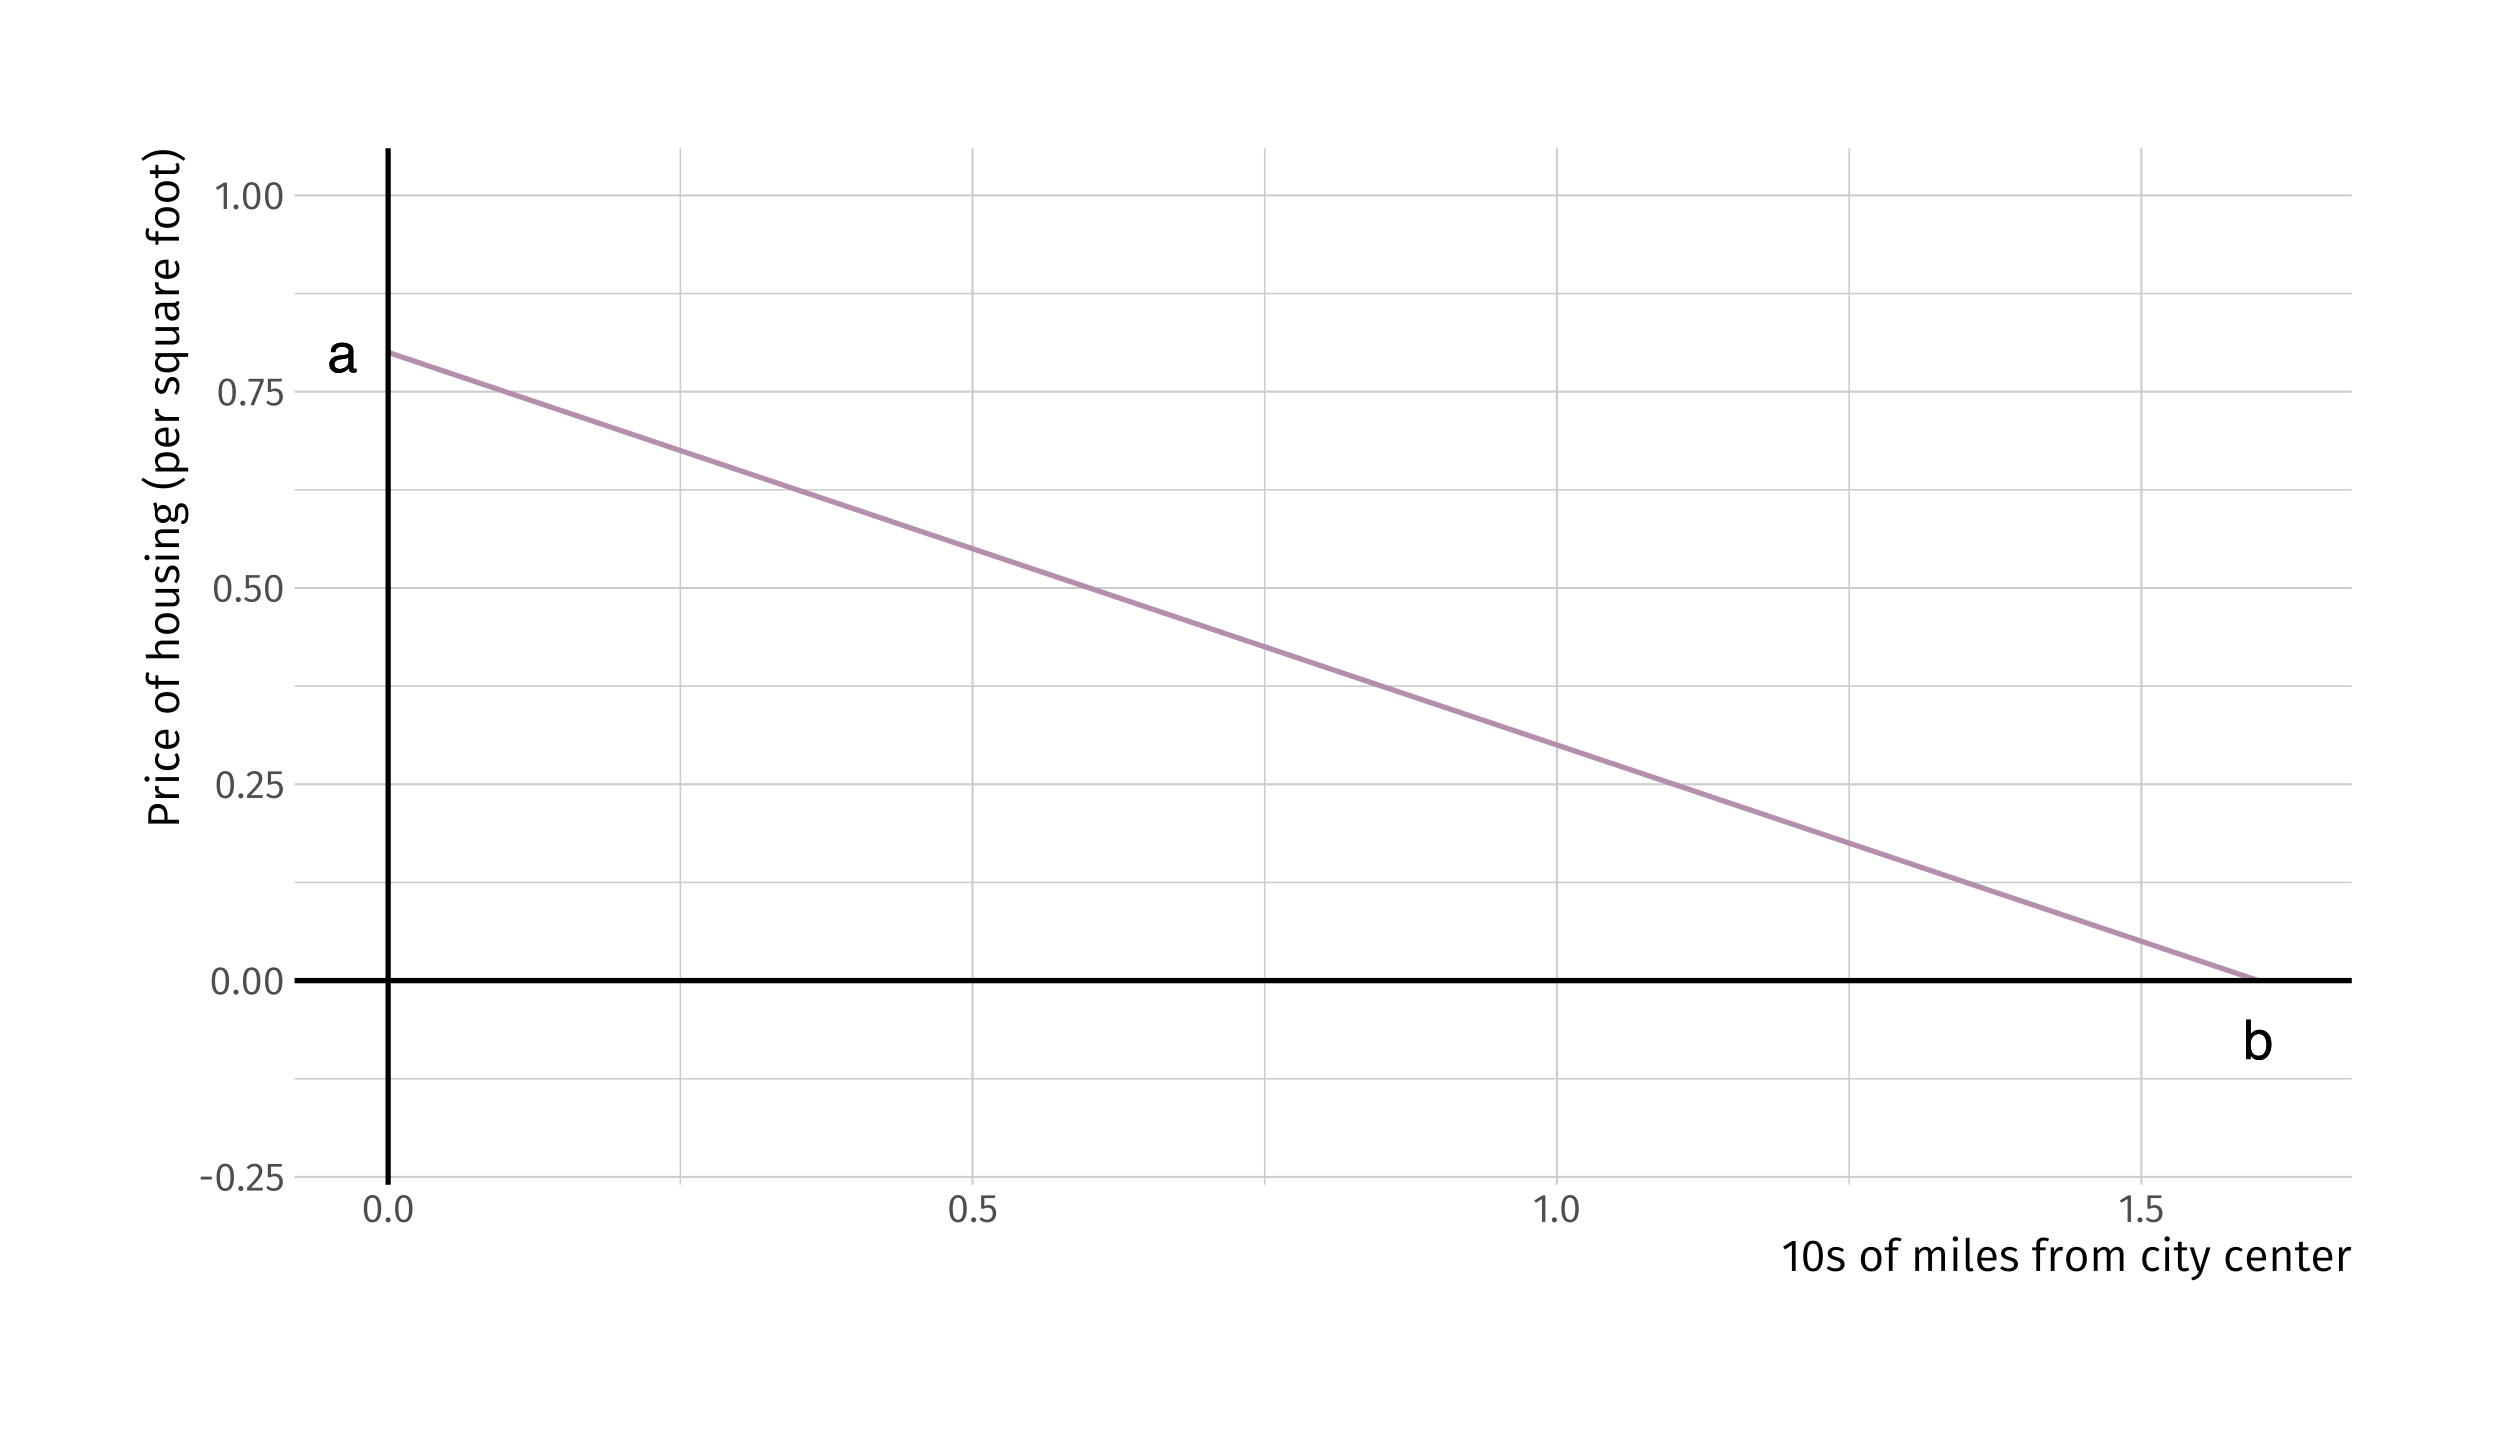 <?xml version="1.0" encoding="UTF-8"?>
<svg xmlns="http://www.w3.org/2000/svg" xmlns:xlink="http://www.w3.org/1999/xlink" width="504pt" height="288pt" viewBox="0 0 504 288" version="1.1">
<defs>
<g>
<symbol overflow="visible" id="glyph0-0">
<path style="stroke:none;" d="M 0.359 0 L 0.359 -7.922 L 6.641 -7.922 L 6.641 0 Z M 5.656 -1 L 5.656 -6.938 L 1.344 -6.938 L 1.344 -1 Z M 5.656 -1 "/>
</symbol>
<symbol overflow="visible" id="glyph0-1">
<path style="stroke:none;" d="M 1.453 -1.531 C 1.453 -1.25 1.555 -1.023 1.766 -0.859 C 1.973 -0.703 2.211 -0.625 2.484 -0.625 C 2.828 -0.625 3.16 -0.707 3.484 -0.875 C 4.023 -1.133 4.297 -1.562 4.297 -2.156 L 4.297 -2.938 C 4.172 -2.863 4.016 -2.801 3.828 -2.75 C 3.641 -2.695 3.457 -2.66 3.281 -2.641 L 2.703 -2.562 C 2.348 -2.52 2.082 -2.445 1.906 -2.344 C 1.602 -2.176 1.453 -1.906 1.453 -1.531 Z M 3.812 -3.5 C 4.031 -3.531 4.176 -3.625 4.25 -3.781 C 4.301 -3.863 4.328 -3.988 4.328 -4.156 C 4.328 -4.488 4.207 -4.727 3.969 -4.875 C 3.727 -5.02 3.391 -5.094 2.953 -5.094 C 2.453 -5.094 2.094 -4.957 1.875 -4.688 C 1.758 -4.531 1.68 -4.305 1.641 -4.016 L 0.734 -4.016 C 0.754 -4.723 0.984 -5.219 1.422 -5.5 C 1.867 -5.781 2.391 -5.922 2.984 -5.922 C 3.66 -5.922 4.211 -5.789 4.641 -5.531 C 5.055 -5.27 5.266 -4.867 5.266 -4.328 L 5.266 -1 C 5.266 -0.895 5.285 -0.812 5.328 -0.75 C 5.367 -0.688 5.457 -0.656 5.594 -0.656 C 5.633 -0.656 5.68 -0.656 5.734 -0.656 C 5.785 -0.664 5.844 -0.676 5.906 -0.688 L 5.906 0.031 C 5.758 0.07 5.645 0.098 5.562 0.109 C 5.477 0.117 5.367 0.125 5.234 0.125 C 4.898 0.125 4.66 0.004 4.516 -0.234 C 4.43 -0.359 4.375 -0.535 4.344 -0.766 C 4.145 -0.504 3.859 -0.281 3.484 -0.094 C 3.117 0.094 2.711 0.188 2.266 0.188 C 1.734 0.188 1.297 0.023 0.953 -0.297 C 0.609 -0.617 0.438 -1.023 0.438 -1.516 C 0.438 -2.047 0.602 -2.457 0.938 -2.75 C 1.281 -3.051 1.723 -3.238 2.266 -3.312 Z M 3 -5.922 Z M 3 -5.922 "/>
</symbol>
<symbol overflow="visible" id="glyph0-2">
<path style="stroke:none;" d="M 0.641 -7.953 L 1.578 -7.953 L 1.578 -5.078 C 1.797 -5.348 2.051 -5.555 2.344 -5.703 C 2.633 -5.848 2.953 -5.922 3.297 -5.922 C 4.016 -5.922 4.598 -5.672 5.047 -5.172 C 5.492 -4.68 5.719 -3.957 5.719 -3 C 5.719 -2.082 5.492 -1.32 5.047 -0.719 C 4.609 -0.113 4 0.188 3.219 0.188 C 2.781 0.188 2.41 0.078 2.109 -0.141 C 1.93 -0.266 1.738 -0.461 1.531 -0.734 L 1.531 0 L 0.641 0 Z M 3.156 -0.672 C 3.688 -0.672 4.082 -0.879 4.344 -1.297 C 4.602 -1.711 4.734 -2.266 4.734 -2.953 C 4.734 -3.555 4.602 -4.055 4.344 -4.453 C 4.082 -4.859 3.695 -5.062 3.188 -5.062 C 2.75 -5.062 2.363 -4.895 2.031 -4.562 C 1.695 -4.238 1.531 -3.703 1.531 -2.953 C 1.531 -2.41 1.598 -1.969 1.734 -1.625 C 1.984 -0.988 2.457 -0.672 3.156 -0.672 Z M 3.156 -0.672 "/>
</symbol>
<symbol overflow="visible" id="glyph1-0">
<path style="stroke:none;" d="M 4.344 -8.406 L 0.984 -8.406 L 0.984 2.797 L 4.344 2.797 Z M 3.906 -7.984 L 3.906 2.391 L 1.422 2.391 L 1.422 -7.984 Z M 2.594 -3.609 C 2.281 -3.609 1.844 -3.516 1.844 -3.297 C 1.844 -3.188 1.922 -3.109 2.047 -3.109 C 2.078 -3.109 2.109 -3.125 2.141 -3.141 C 2.281 -3.203 2.391 -3.219 2.562 -3.219 C 2.953 -3.219 3.047 -2.984 3.047 -2.672 C 3.047 -2.25 2.891 -2.094 2.312 -2.062 L 2.312 -1.391 C 2.312 -1.266 2.422 -1.188 2.516 -1.188 C 2.609 -1.188 2.719 -1.266 2.719 -1.391 L 2.719 -1.75 C 3.25 -1.828 3.484 -2.125 3.484 -2.688 C 3.484 -3.172 3.281 -3.609 2.594 -3.609 Z M 2.516 -0.953 C 2.359 -0.953 2.234 -0.844 2.234 -0.688 C 2.234 -0.516 2.359 -0.391 2.516 -0.391 C 2.688 -0.391 2.797 -0.516 2.797 -0.688 C 2.797 -0.844 2.688 -0.953 2.516 -0.953 Z M 2.516 -0.953 "/>
</symbol>
<symbol overflow="visible" id="glyph1-1">
<path style="stroke:none;" d="M 0.5 -2.219 L 2.734 -2.219 L 2.734 -2.797 L 0.5 -2.797 Z M 0.5 -2.219 "/>
</symbol>
<symbol overflow="visible" id="glyph1-2">
<path style="stroke:none;" d="M 2.219 -5.422 C 1.047 -5.422 0.469 -4.453 0.469 -2.672 C 0.469 -0.891 1.047 0.094 2.219 0.094 C 3.406 0.094 3.984 -0.891 3.984 -2.656 C 3.984 -4.453 3.406 -5.422 2.219 -5.422 Z M 2.219 -4.891 C 2.906 -4.891 3.281 -4.25 3.281 -2.656 C 3.281 -1.078 2.906 -0.438 2.219 -0.438 C 1.531 -0.438 1.156 -1.078 1.156 -2.672 C 1.156 -4.25 1.531 -4.891 2.219 -4.891 Z M 2.219 -4.891 "/>
</symbol>
<symbol overflow="visible" id="glyph1-3">
<path style="stroke:none;" d="M 0.922 -0.938 C 0.625 -0.938 0.406 -0.703 0.406 -0.422 C 0.406 -0.141 0.625 0.094 0.922 0.094 C 1.219 0.094 1.438 -0.141 1.438 -0.422 C 1.438 -0.703 1.219 -0.938 0.922 -0.938 Z M 0.922 -0.938 "/>
</symbol>
<symbol overflow="visible" id="glyph1-4">
<path style="stroke:none;" d="M 1.812 -5.422 C 1.156 -5.422 0.641 -5.156 0.219 -4.625 L 0.656 -4.281 C 1.016 -4.688 1.312 -4.875 1.781 -4.875 C 2.312 -4.875 2.688 -4.531 2.688 -3.938 C 2.688 -3.062 2.219 -2.531 0.312 -0.531 L 0.312 0 L 3.438 0 L 3.516 -0.562 L 1.094 -0.562 C 2.766 -2.266 3.391 -2.953 3.391 -3.969 C 3.391 -4.797 2.781 -5.422 1.812 -5.422 Z M 1.812 -5.422 "/>
</symbol>
<symbol overflow="visible" id="glyph1-5">
<path style="stroke:none;" d="M 3.438 -5.344 L 0.578 -5.344 L 0.578 -2.672 L 1.109 -2.672 C 1.375 -2.812 1.594 -2.875 1.891 -2.875 C 2.469 -2.875 2.906 -2.562 2.906 -1.734 C 2.906 -0.922 2.469 -0.453 1.781 -0.453 C 1.297 -0.453 0.953 -0.625 0.625 -0.969 L 0.219 -0.578 C 0.625 -0.156 1.109 0.094 1.781 0.094 C 2.891 0.094 3.609 -0.641 3.609 -1.719 C 3.609 -2.766 3 -3.406 2.094 -3.406 C 1.797 -3.406 1.5 -3.328 1.219 -3.188 L 1.219 -4.812 L 3.344 -4.812 Z M 3.438 -5.344 "/>
</symbol>
<symbol overflow="visible" id="glyph1-6">
<path style="stroke:none;" d="M 3.281 -5.344 L 0.203 -5.344 L 0.203 -4.797 L 2.609 -4.797 L 0.641 -0.125 L 1.266 0.078 L 3.281 -4.844 Z M 3.281 -5.344 "/>
</symbol>
<symbol overflow="visible" id="glyph1-7">
<path style="stroke:none;" d="M 2.531 -5.344 L 1.938 -5.344 L 0.297 -4.328 L 0.594 -3.844 L 1.859 -4.625 L 1.859 0 L 2.531 0 Z M 2.531 -5.344 "/>
</symbol>
<symbol overflow="visible" id="glyph2-0">
<path style="stroke:none;" d="M 4.891 -9.453 L 1.109 -9.453 L 1.109 3.156 L 4.891 3.156 Z M 4.406 -8.984 L 4.406 2.688 L 1.609 2.688 L 1.609 -8.984 Z M 2.922 -4.062 C 2.562 -4.062 2.078 -3.953 2.078 -3.703 C 2.078 -3.594 2.156 -3.5 2.297 -3.5 C 2.328 -3.5 2.359 -3.516 2.406 -3.531 C 2.562 -3.594 2.688 -3.625 2.875 -3.625 C 3.328 -3.625 3.422 -3.359 3.422 -3 C 3.422 -2.531 3.266 -2.344 2.609 -2.312 L 2.609 -1.562 C 2.609 -1.422 2.719 -1.344 2.828 -1.344 C 2.938 -1.344 3.062 -1.422 3.062 -1.562 L 3.062 -1.969 C 3.656 -2.047 3.922 -2.391 3.922 -3.031 C 3.922 -3.562 3.688 -4.062 2.922 -4.062 Z M 2.828 -1.078 C 2.656 -1.078 2.516 -0.938 2.516 -0.766 C 2.516 -0.578 2.656 -0.438 2.828 -0.438 C 3.016 -0.438 3.156 -0.578 3.156 -0.766 C 3.156 -0.938 3.016 -1.078 2.828 -1.078 Z M 2.828 -1.078 "/>
</symbol>
<symbol overflow="visible" id="glyph2-1">
<path style="stroke:none;" d="M 2.844 -6.016 L 2.172 -6.016 L 0.328 -4.875 L 0.672 -4.328 L 2.094 -5.203 L 2.094 0 L 2.844 0 Z M 2.844 -6.016 "/>
</symbol>
<symbol overflow="visible" id="glyph2-2">
<path style="stroke:none;" d="M 2.5 -6.109 C 1.172 -6.109 0.516 -5.016 0.516 -3 C 0.516 -1 1.172 0.109 2.5 0.109 C 3.828 0.109 4.484 -1 4.484 -3 C 4.484 -5 3.828 -6.109 2.5 -6.109 Z M 2.5 -5.5 C 3.281 -5.5 3.703 -4.781 3.703 -3 C 3.703 -1.219 3.281 -0.5 2.5 -0.5 C 1.719 -0.5 1.312 -1.219 1.312 -3 C 1.312 -4.781 1.719 -5.5 2.5 -5.5 Z M 2.5 -5.5 "/>
</symbol>
<symbol overflow="visible" id="glyph2-3">
<path style="stroke:none;" d="M 2.141 -4.844 C 1.172 -4.844 0.453 -4.297 0.453 -3.562 C 0.453 -2.891 0.859 -2.469 1.875 -2.203 C 2.812 -1.938 3.062 -1.766 3.062 -1.266 C 3.062 -0.797 2.641 -0.5 2 -0.5 C 1.469 -0.5 1.047 -0.688 0.656 -0.969 L 0.25 -0.516 C 0.672 -0.156 1.219 0.109 2.031 0.109 C 2.984 0.109 3.859 -0.344 3.859 -1.312 C 3.859 -2.141 3.297 -2.516 2.297 -2.781 C 1.516 -2.984 1.234 -3.172 1.234 -3.578 C 1.234 -3.984 1.609 -4.234 2.156 -4.234 C 2.609 -4.234 2.969 -4.109 3.391 -3.828 L 3.719 -4.297 C 3.266 -4.641 2.781 -4.844 2.141 -4.844 Z M 2.141 -4.844 "/>
</symbol>
<symbol overflow="visible" id="glyph2-4">
<path style="stroke:none;" d=""/>
</symbol>
<symbol overflow="visible" id="glyph2-5">
<path style="stroke:none;" d="M 2.625 -4.844 C 1.297 -4.844 0.531 -3.844 0.531 -2.359 C 0.531 -0.859 1.281 0.109 2.609 0.109 C 3.938 0.109 4.703 -0.891 4.703 -2.375 C 4.703 -3.891 3.953 -4.844 2.625 -4.844 Z M 2.625 -4.234 C 3.438 -4.234 3.891 -3.625 3.891 -2.375 C 3.891 -1.109 3.422 -0.5 2.609 -0.5 C 1.797 -0.5 1.344 -1.109 1.344 -2.359 C 1.344 -3.625 1.812 -4.234 2.625 -4.234 Z M 2.625 -4.234 "/>
</symbol>
<symbol overflow="visible" id="glyph2-6">
<path style="stroke:none;" d="M 2.438 -6.125 C 2.688 -6.125 2.969 -6.078 3.281 -5.938 L 3.516 -6.484 C 3.156 -6.656 2.828 -6.734 2.391 -6.734 C 1.469 -6.734 0.953 -6.188 0.953 -5.406 L 0.953 -4.734 L 0.109 -4.734 L 0.109 -4.156 L 0.953 -4.156 L 0.953 0 L 1.703 0 L 1.703 -4.156 L 2.797 -4.156 L 2.875 -4.734 L 1.703 -4.734 L 1.703 -5.422 C 1.703 -5.891 1.906 -6.125 2.438 -6.125 Z M 2.438 -6.125 "/>
</symbol>
<symbol overflow="visible" id="glyph2-7">
<path style="stroke:none;" d="M 5.594 -4.844 C 4.953 -4.844 4.516 -4.484 4.172 -3.953 C 4 -4.516 3.578 -4.844 2.984 -4.844 C 2.359 -4.844 1.922 -4.516 1.594 -4.016 L 1.531 -4.734 L 0.875 -4.734 L 0.875 0 L 1.641 0 L 1.641 -3.375 C 1.969 -3.891 2.281 -4.25 2.797 -4.25 C 3.188 -4.25 3.484 -4.016 3.484 -3.281 L 3.484 0 L 4.25 0 L 4.25 -3.375 C 4.578 -3.891 4.891 -4.25 5.422 -4.25 C 5.812 -4.25 6.109 -4.016 6.109 -3.281 L 6.109 0 L 6.859 0 L 6.859 -3.391 C 6.859 -4.281 6.375 -4.844 5.594 -4.844 Z M 5.594 -4.844 "/>
</symbol>
<symbol overflow="visible" id="glyph2-8">
<path style="stroke:none;" d="M 1.25 -6.969 C 0.938 -6.969 0.719 -6.734 0.719 -6.438 C 0.719 -6.141 0.938 -5.922 1.25 -5.922 C 1.578 -5.922 1.797 -6.141 1.797 -6.438 C 1.797 -6.734 1.578 -6.969 1.25 -6.969 Z M 1.641 -4.734 L 0.875 -4.734 L 0.875 0 L 1.641 0 Z M 1.641 -4.734 "/>
</symbol>
<symbol overflow="visible" id="glyph2-9">
<path style="stroke:none;" d="M 1.781 0.109 C 2.016 0.109 2.234 0.047 2.406 -0.047 L 2.219 -0.578 C 2.125 -0.547 2.031 -0.516 1.906 -0.516 C 1.688 -0.516 1.594 -0.656 1.594 -0.922 L 1.594 -6.734 L 0.844 -6.641 L 0.844 -0.906 C 0.844 -0.25 1.203 0.109 1.781 0.109 Z M 1.781 0.109 "/>
</symbol>
<symbol overflow="visible" id="glyph2-10">
<path style="stroke:none;" d="M 4.406 -2.516 C 4.406 -3.953 3.75 -4.844 2.469 -4.844 C 1.266 -4.844 0.531 -3.812 0.531 -2.328 C 0.531 -0.812 1.297 0.109 2.594 0.109 C 3.25 0.109 3.766 -0.109 4.234 -0.484 L 3.891 -0.938 C 3.484 -0.641 3.125 -0.516 2.656 -0.516 C 1.938 -0.516 1.406 -0.969 1.328 -2.109 L 4.391 -2.109 C 4.391 -2.203 4.406 -2.359 4.406 -2.516 Z M 3.656 -2.656 L 1.328 -2.656 C 1.391 -3.766 1.844 -4.234 2.5 -4.234 C 3.281 -4.234 3.656 -3.688 3.656 -2.734 Z M 3.656 -2.656 "/>
</symbol>
<symbol overflow="visible" id="glyph2-11">
<path style="stroke:none;" d="M 2.875 -4.844 C 2.297 -4.844 1.859 -4.469 1.609 -3.75 L 1.531 -4.734 L 0.875 -4.734 L 0.875 0 L 1.641 0 L 1.641 -2.766 C 1.859 -3.688 2.203 -4.109 2.797 -4.109 C 2.969 -4.109 3.062 -4.094 3.219 -4.047 L 3.344 -4.781 C 3.219 -4.828 3.047 -4.844 2.875 -4.844 Z M 2.875 -4.844 "/>
</symbol>
<symbol overflow="visible" id="glyph2-12">
<path style="stroke:none;" d="M 2.578 -4.844 C 1.312 -4.844 0.531 -3.844 0.531 -2.328 C 0.531 -0.797 1.328 0.109 2.578 0.109 C 3.125 0.109 3.594 -0.078 4 -0.406 L 3.656 -0.906 C 3.297 -0.672 3.016 -0.547 2.609 -0.547 C 1.844 -0.547 1.344 -1.078 1.344 -2.344 C 1.344 -3.609 1.844 -4.219 2.609 -4.219 C 3.016 -4.219 3.328 -4.094 3.641 -3.859 L 4 -4.344 C 3.578 -4.703 3.125 -4.844 2.578 -4.844 Z M 2.578 -4.844 "/>
</symbol>
<symbol overflow="visible" id="glyph2-13">
<path style="stroke:none;" d="M 2.922 -0.719 C 2.688 -0.578 2.5 -0.516 2.266 -0.516 C 1.844 -0.516 1.672 -0.75 1.672 -1.25 L 1.672 -4.156 L 2.734 -4.156 L 2.812 -4.734 L 1.672 -4.734 L 1.672 -5.906 L 0.922 -5.828 L 0.922 -4.734 L 0.094 -4.734 L 0.094 -4.156 L 0.922 -4.156 L 0.922 -1.219 C 0.922 -0.344 1.391 0.109 2.172 0.109 C 2.562 0.109 2.906 0 3.219 -0.203 Z M 2.922 -0.719 "/>
</symbol>
<symbol overflow="visible" id="glyph2-14">
<path style="stroke:none;" d="M 4.281 -4.734 L 3.484 -4.734 L 2.219 -0.547 L 0.906 -4.734 L 0.094 -4.734 L 1.703 0 L 1.969 0 C 1.688 0.75 1.422 1.125 0.453 1.312 L 0.547 1.906 C 1.812 1.734 2.344 1.031 2.688 0.031 Z M 4.281 -4.734 "/>
</symbol>
<symbol overflow="visible" id="glyph2-15">
<path style="stroke:none;" d="M 3.078 -4.844 C 2.438 -4.844 1.938 -4.516 1.594 -4.016 L 1.531 -4.734 L 0.875 -4.734 L 0.875 0 L 1.641 0 L 1.641 -3.375 C 1.969 -3.891 2.344 -4.25 2.891 -4.25 C 3.391 -4.25 3.688 -4.016 3.688 -3.281 L 3.688 0 L 4.438 0 L 4.438 -3.391 C 4.438 -4.297 3.938 -4.844 3.078 -4.844 Z M 3.078 -4.844 "/>
</symbol>
<symbol overflow="visible" id="glyph3-0">
<path style="stroke:none;" d="M -9.453 -4.891 L -9.453 -1.109 L 3.156 -1.109 L 3.156 -4.891 Z M -8.984 -4.406 L 2.688 -4.406 L 2.688 -1.609 L -8.984 -1.609 Z M -4.062 -2.922 C -4.062 -2.562 -3.953 -2.078 -3.703 -2.078 C -3.594 -2.078 -3.5 -2.156 -3.5 -2.297 C -3.5 -2.328 -3.516 -2.359 -3.531 -2.406 C -3.594 -2.562 -3.625 -2.688 -3.625 -2.875 C -3.625 -3.328 -3.359 -3.422 -3 -3.422 C -2.531 -3.422 -2.344 -3.266 -2.312 -2.609 L -1.562 -2.609 C -1.422 -2.609 -1.344 -2.719 -1.344 -2.828 C -1.344 -2.938 -1.422 -3.062 -1.562 -3.062 L -1.969 -3.062 C -2.047 -3.656 -2.391 -3.922 -3.031 -3.922 C -3.562 -3.922 -4.062 -3.688 -4.062 -2.922 Z M -1.078 -2.828 C -1.078 -2.656 -0.938 -2.516 -0.766 -2.516 C -0.578 -2.516 -0.438 -2.656 -0.438 -2.828 C -0.438 -3.016 -0.578 -3.156 -0.766 -3.156 C -0.938 -3.156 -1.078 -3.016 -1.078 -2.828 Z M -1.078 -2.828 "/>
</symbol>
<symbol overflow="visible" id="glyph3-1">
<path style="stroke:none;" d="M -6.188 -2.516 L -6.188 -0.922 L 0 -0.922 L 0 -1.703 L -2.297 -1.703 L -2.297 -2.516 C -2.297 -3.875 -2.875 -4.891 -4.297 -4.891 C -5.594 -4.891 -6.188 -3.984 -6.188 -2.516 Z M -2.922 -2.484 L -2.922 -1.703 L -5.578 -1.703 L -5.578 -2.5 C -5.578 -3.453 -5.234 -4.062 -4.281 -4.062 C -3.219 -4.062 -2.922 -3.422 -2.922 -2.484 Z M -2.922 -2.484 "/>
</symbol>
<symbol overflow="visible" id="glyph3-2">
<path style="stroke:none;" d="M -4.844 -2.875 C -4.844 -2.297 -4.469 -1.859 -3.75 -1.609 L -4.734 -1.531 L -4.734 -0.875 L 0 -0.875 L 0 -1.641 L -2.766 -1.641 C -3.688 -1.859 -4.109 -2.203 -4.109 -2.797 C -4.109 -2.969 -4.094 -3.062 -4.047 -3.219 L -4.781 -3.344 C -4.828 -3.219 -4.844 -3.047 -4.844 -2.875 Z M -4.844 -2.875 "/>
</symbol>
<symbol overflow="visible" id="glyph3-3">
<path style="stroke:none;" d="M -6.969 -1.25 C -6.969 -0.938 -6.734 -0.719 -6.438 -0.719 C -6.141 -0.719 -5.922 -0.938 -5.922 -1.25 C -5.922 -1.578 -6.141 -1.797 -6.438 -1.797 C -6.734 -1.797 -6.969 -1.578 -6.969 -1.25 Z M -4.734 -1.641 L -4.734 -0.875 L 0 -0.875 L 0 -1.641 Z M -4.734 -1.641 "/>
</symbol>
<symbol overflow="visible" id="glyph3-4">
<path style="stroke:none;" d="M -4.844 -2.578 C -4.844 -1.312 -3.844 -0.531 -2.328 -0.531 C -0.797 -0.531 0.109 -1.328 0.109 -2.578 C 0.109 -3.125 -0.078 -3.594 -0.406 -4 L -0.906 -3.656 C -0.672 -3.297 -0.547 -3.016 -0.547 -2.609 C -0.547 -1.844 -1.078 -1.344 -2.344 -1.344 C -3.609 -1.344 -4.219 -1.844 -4.219 -2.609 C -4.219 -3.016 -4.094 -3.328 -3.859 -3.641 L -4.344 -4 C -4.703 -3.578 -4.844 -3.125 -4.844 -2.578 Z M -4.844 -2.578 "/>
</symbol>
<symbol overflow="visible" id="glyph3-5">
<path style="stroke:none;" d="M -2.516 -4.406 C -3.953 -4.406 -4.844 -3.75 -4.844 -2.469 C -4.844 -1.266 -3.812 -0.531 -2.328 -0.531 C -0.812 -0.531 0.109 -1.297 0.109 -2.594 C 0.109 -3.25 -0.109 -3.766 -0.484 -4.234 L -0.938 -3.891 C -0.641 -3.484 -0.516 -3.125 -0.516 -2.656 C -0.516 -1.938 -0.969 -1.406 -2.109 -1.328 L -2.109 -4.391 C -2.203 -4.391 -2.359 -4.406 -2.516 -4.406 Z M -2.656 -3.656 L -2.656 -1.328 C -3.766 -1.391 -4.234 -1.844 -4.234 -2.5 C -4.234 -3.281 -3.688 -3.656 -2.734 -3.656 Z M -2.656 -3.656 "/>
</symbol>
<symbol overflow="visible" id="glyph3-6">
<path style="stroke:none;" d=""/>
</symbol>
<symbol overflow="visible" id="glyph3-7">
<path style="stroke:none;" d="M -4.844 -2.625 C -4.844 -1.297 -3.844 -0.531 -2.359 -0.531 C -0.859 -0.531 0.109 -1.281 0.109 -2.609 C 0.109 -3.938 -0.891 -4.703 -2.375 -4.703 C -3.891 -4.703 -4.844 -3.953 -4.844 -2.625 Z M -4.234 -2.625 C -4.234 -3.438 -3.625 -3.891 -2.375 -3.891 C -1.109 -3.891 -0.5 -3.422 -0.5 -2.609 C -0.5 -1.797 -1.109 -1.344 -2.359 -1.344 C -3.625 -1.344 -4.234 -1.812 -4.234 -2.625 Z M -4.234 -2.625 "/>
</symbol>
<symbol overflow="visible" id="glyph3-8">
<path style="stroke:none;" d="M -6.125 -2.438 C -6.125 -2.688 -6.078 -2.969 -5.938 -3.281 L -6.484 -3.516 C -6.656 -3.156 -6.734 -2.828 -6.734 -2.391 C -6.734 -1.469 -6.188 -0.953 -5.406 -0.953 L -4.734 -0.953 L -4.734 -0.109 L -4.156 -0.109 L -4.156 -0.953 L 0 -0.953 L 0 -1.703 L -4.156 -1.703 L -4.156 -2.797 L -4.734 -2.875 L -4.734 -1.703 L -5.422 -1.703 C -5.891 -1.703 -6.125 -1.906 -6.125 -2.438 Z M -6.125 -2.438 "/>
</symbol>
<symbol overflow="visible" id="glyph3-9">
<path style="stroke:none;" d="M -4.844 -3.078 C -4.844 -2.469 -4.531 -1.984 -4.062 -1.641 L -6.719 -1.641 L -6.641 -0.875 L 0 -0.875 L 0 -1.641 L -3.391 -1.641 C -3.891 -1.969 -4.25 -2.344 -4.25 -2.891 C -4.25 -3.375 -4.016 -3.688 -3.281 -3.688 L 0 -3.688 L 0 -4.438 L -3.391 -4.438 C -4.281 -4.438 -4.844 -3.938 -4.844 -3.078 Z M -4.844 -3.078 "/>
</symbol>
<symbol overflow="visible" id="glyph3-10">
<path style="stroke:none;" d="M -4.734 -4.359 L -4.734 -3.594 L -1.344 -3.594 C -0.844 -3.297 -0.5 -2.906 -0.5 -2.359 C -0.5 -1.828 -0.75 -1.594 -1.422 -1.594 L -4.734 -1.594 L -4.734 -0.844 L -1.344 -0.844 C -0.406 -0.844 0.109 -1.328 0.109 -2.156 C 0.109 -2.844 -0.188 -3.297 -0.766 -3.641 L 0 -3.703 L 0 -4.359 Z M -4.734 -4.359 "/>
</symbol>
<symbol overflow="visible" id="glyph3-11">
<path style="stroke:none;" d="M -4.844 -2.141 C -4.844 -1.172 -4.297 -0.453 -3.562 -0.453 C -2.891 -0.453 -2.469 -0.859 -2.203 -1.875 C -1.938 -2.812 -1.766 -3.062 -1.266 -3.062 C -0.797 -3.062 -0.5 -2.641 -0.5 -2 C -0.5 -1.469 -0.688 -1.047 -0.969 -0.656 L -0.516 -0.25 C -0.156 -0.672 0.109 -1.219 0.109 -2.031 C 0.109 -2.984 -0.344 -3.859 -1.312 -3.859 C -2.141 -3.859 -2.516 -3.297 -2.781 -2.297 C -2.984 -1.516 -3.172 -1.234 -3.578 -1.234 C -3.984 -1.234 -4.234 -1.609 -4.234 -2.156 C -4.234 -2.609 -4.109 -2.969 -3.828 -3.391 L -4.297 -3.719 C -4.641 -3.266 -4.844 -2.781 -4.844 -2.141 Z M -4.844 -2.141 "/>
</symbol>
<symbol overflow="visible" id="glyph3-12">
<path style="stroke:none;" d="M -4.844 -3.078 C -4.844 -2.438 -4.516 -1.938 -4.016 -1.594 L -4.734 -1.531 L -4.734 -0.875 L 0 -0.875 L 0 -1.641 L -3.375 -1.641 C -3.891 -1.969 -4.25 -2.344 -4.25 -2.891 C -4.25 -3.391 -4.016 -3.688 -3.281 -3.688 L 0 -3.688 L 0 -4.438 L -3.391 -4.438 C -4.297 -4.438 -4.844 -3.938 -4.844 -3.078 Z M -4.844 -3.078 "/>
</symbol>
<symbol overflow="visible" id="glyph3-13">
<path style="stroke:none;" d="M -5.234 -4.406 C -5 -3.875 -4.812 -3.453 -4.844 -2.266 C -4.844 -1.219 -4.172 -0.453 -3.203 -0.453 C -2.578 -0.453 -2.172 -0.719 -1.875 -1.25 C -1.672 -0.922 -1.375 -0.734 -1.047 -0.734 C -0.578 -0.734 -0.172 -1.109 -0.172 -1.938 L -0.172 -2.688 C -0.172 -3.297 0.062 -3.672 0.531 -3.672 C 1.031 -3.672 1.312 -3.297 1.312 -2.266 C 1.312 -1.203 1.047 -0.922 0.484 -0.922 L 0.484 -0.25 C 1.438 -0.25 1.906 -0.734 1.906 -2.266 C 1.906 -3.703 1.391 -4.438 0.484 -4.438 C -0.266 -4.438 -0.812 -3.812 -0.812 -2.844 L -0.812 -2.094 C -0.812 -1.578 -0.984 -1.438 -1.219 -1.438 C -1.406 -1.438 -1.578 -1.531 -1.688 -1.703 C -1.625 -1.891 -1.594 -2.094 -1.594 -2.297 C -1.594 -3.422 -2.266 -4.094 -3.188 -4.094 C -3.766 -4.094 -4.156 -3.812 -4.406 -3.266 C -4.406 -3.812 -4.422 -4.25 -4.547 -4.625 Z M -4.297 -2.266 C -4.297 -2.969 -3.906 -3.312 -3.203 -3.312 C -2.5 -3.312 -2.094 -2.953 -2.094 -2.281 C -2.094 -1.609 -2.531 -1.234 -3.203 -1.234 C -3.828 -1.234 -4.297 -1.578 -4.297 -2.266 Z M -4.297 -2.266 "/>
</symbol>
<symbol overflow="visible" id="glyph3-14">
<path style="stroke:none;" d="M -7.594 -2.047 C -6.344 -1.172 -5.281 -0.391 -3.156 -0.391 C -1.031 -0.391 0.047 -1.172 1.281 -2.047 L 0.969 -2.531 C -0.234 -1.719 -1.219 -1.172 -3.156 -1.172 C -5.094 -1.172 -6.062 -1.719 -7.266 -2.531 Z M -7.594 -2.047 "/>
</symbol>
<symbol overflow="visible" id="glyph3-15">
<path style="stroke:none;" d="M -4.844 -3 C -4.844 -2.438 -4.562 -1.938 -4.078 -1.594 L -4.734 -1.531 L -4.734 -0.875 L 1.906 -0.875 L 1.812 -1.641 L -0.453 -1.641 C -0.078 -1.938 0.109 -2.359 0.109 -2.891 C 0.109 -4.109 -0.922 -4.75 -2.375 -4.75 C -3.875 -4.75 -4.844 -4.234 -4.844 -3 Z M -0.516 -2.734 C -0.516 -2.266 -0.734 -1.891 -1.109 -1.641 L -3.484 -1.641 C -3.875 -1.906 -4.234 -2.297 -4.234 -2.812 C -4.234 -3.562 -3.641 -3.938 -2.375 -3.938 C -1.109 -3.938 -0.516 -3.516 -0.516 -2.734 Z M -0.516 -2.734 "/>
</symbol>
<symbol overflow="visible" id="glyph3-16">
<path style="stroke:none;" d="M -4.734 -3.828 L -4.188 -3.766 C -4.547 -3.453 -4.844 -3.047 -4.844 -2.438 C -4.844 -1.266 -3.797 -0.578 -2.344 -0.578 C -0.859 -0.578 0.109 -1.219 0.109 -2.359 C 0.109 -2.938 -0.188 -3.406 -0.625 -3.719 L 1.812 -3.719 L 1.906 -4.469 L -4.734 -4.469 Z M -0.5 -2.516 C -0.5 -1.797 -1.094 -1.391 -2.359 -1.391 C -3.625 -1.391 -4.234 -1.859 -4.234 -2.594 C -4.234 -3.094 -3.984 -3.422 -3.594 -3.719 L -1.234 -3.719 C -0.766 -3.406 -0.5 -3.062 -0.5 -2.516 Z M -0.5 -2.516 "/>
</symbol>
<symbol overflow="visible" id="glyph3-17">
<path style="stroke:none;" d="M -1.094 -4.016 L -3.281 -4.016 C -4.266 -4.016 -4.844 -3.5 -4.844 -2.375 C -4.844 -1.859 -4.734 -1.344 -4.516 -0.781 L -3.953 -0.969 C -4.125 -1.453 -4.219 -1.875 -4.219 -2.234 C -4.219 -2.922 -3.953 -3.266 -3.25 -3.266 L -2.875 -3.266 L -2.875 -2.484 C -2.875 -1.188 -2.328 -0.438 -1.328 -0.438 C -0.484 -0.438 0.109 -0.984 0.109 -1.922 C 0.109 -2.516 -0.109 -3.016 -0.625 -3.344 C -0.141 -3.469 0.047 -3.766 0.109 -4.234 L -0.422 -4.406 C -0.516 -4.156 -0.641 -4.016 -1.094 -4.016 Z M -0.469 -2.094 C -0.469 -1.531 -0.781 -1.234 -1.359 -1.234 C -2.031 -1.234 -2.359 -1.703 -2.359 -2.578 L -2.359 -3.266 L -1.234 -3.266 C -0.734 -2.984 -0.469 -2.609 -0.469 -2.094 Z M -0.469 -2.094 "/>
</symbol>
<symbol overflow="visible" id="glyph3-18">
<path style="stroke:none;" d="M -0.719 -2.922 C -0.578 -2.688 -0.516 -2.5 -0.516 -2.266 C -0.516 -1.844 -0.75 -1.672 -1.25 -1.672 L -4.156 -1.672 L -4.156 -2.734 L -4.734 -2.812 L -4.734 -1.672 L -5.906 -1.672 L -5.828 -0.922 L -4.734 -0.922 L -4.734 -0.094 L -4.156 -0.094 L -4.156 -0.922 L -1.219 -0.922 C -0.344 -0.922 0.109 -1.391 0.109 -2.172 C 0.109 -2.562 0 -2.906 -0.203 -3.219 Z M -0.719 -2.922 "/>
</symbol>
<symbol overflow="visible" id="glyph3-19">
<path style="stroke:none;" d="M -7.594 -0.859 L -7.266 -0.391 C -6.062 -1.203 -5.094 -1.734 -3.156 -1.734 C -1.219 -1.734 -0.234 -1.203 0.969 -0.391 L 1.281 -0.859 C 0.047 -1.75 -1.031 -2.531 -3.156 -2.531 C -5.281 -2.531 -6.344 -1.75 -7.594 -0.859 Z M -7.594 -0.859 "/>
</symbol>
</g>
<clipPath id="clip1">
  <path d="M 59.395 217 L 474.109 217 L 474.109 218 L 59.395 218 Z M 59.395 217 "/>
</clipPath>
<clipPath id="clip2">
  <path d="M 59.395 177 L 474.109 177 L 474.109 179 L 59.395 179 Z M 59.395 177 "/>
</clipPath>
<clipPath id="clip3">
  <path d="M 59.395 138 L 474.109 138 L 474.109 139 L 59.395 139 Z M 59.395 138 "/>
</clipPath>
<clipPath id="clip4">
  <path d="M 59.395 98 L 474.109 98 L 474.109 99 L 59.395 99 Z M 59.395 98 "/>
</clipPath>
<clipPath id="clip5">
  <path d="M 59.395 59 L 474.109 59 L 474.109 60 L 59.395 60 Z M 59.395 59 "/>
</clipPath>
<clipPath id="clip6">
  <path d="M 136 29.887 L 138 29.887 L 138 238.844 L 136 238.844 Z M 136 29.887 "/>
</clipPath>
<clipPath id="clip7">
  <path d="M 254 29.887 L 256 29.887 L 256 238.844 L 254 238.844 Z M 254 29.887 "/>
</clipPath>
<clipPath id="clip8">
  <path d="M 372 29.887 L 373 29.887 L 373 238.844 L 372 238.844 Z M 372 29.887 "/>
</clipPath>
<clipPath id="clip9">
  <path d="M 59.395 237 L 474.109 237 L 474.109 238 L 59.395 238 Z M 59.395 237 "/>
</clipPath>
<clipPath id="clip10">
  <path d="M 59.395 197 L 474.109 197 L 474.109 198 L 59.395 198 Z M 59.395 197 "/>
</clipPath>
<clipPath id="clip11">
  <path d="M 59.395 157 L 474.109 157 L 474.109 159 L 59.395 159 Z M 59.395 157 "/>
</clipPath>
<clipPath id="clip12">
  <path d="M 59.395 118 L 474.109 118 L 474.109 119 L 59.395 119 Z M 59.395 118 "/>
</clipPath>
<clipPath id="clip13">
  <path d="M 59.395 78 L 474.109 78 L 474.109 80 L 59.395 80 Z M 59.395 78 "/>
</clipPath>
<clipPath id="clip14">
  <path d="M 59.395 39 L 474.109 39 L 474.109 40 L 59.395 40 Z M 59.395 39 "/>
</clipPath>
<clipPath id="clip15">
  <path d="M 78 29.887 L 79 29.887 L 79 238.844 L 78 238.844 Z M 78 29.887 "/>
</clipPath>
<clipPath id="clip16">
  <path d="M 195 29.887 L 197 29.887 L 197 238.844 L 195 238.844 Z M 195 29.887 "/>
</clipPath>
<clipPath id="clip17">
  <path d="M 313 29.887 L 315 29.887 L 315 238.844 L 313 238.844 Z M 313 29.887 "/>
</clipPath>
<clipPath id="clip18">
  <path d="M 431 29.887 L 432 29.887 L 432 238.844 L 431 238.844 Z M 431 29.887 "/>
</clipPath>
<clipPath id="clip19">
  <path d="M 77 29.887 L 79 29.887 L 79 238.844 L 77 238.844 Z M 77 29.887 "/>
</clipPath>
<clipPath id="clip20">
  <path d="M 59.395 197 L 474.109 197 L 474.109 199 L 59.395 199 Z M 59.395 197 "/>
</clipPath>
</defs>
<g id="surface4">
<rect x="0" y="0" width="504" height="288" style="fill:rgb(100%,100%,100%);fill-opacity:1;stroke:none;"/>
<g clip-path="url(#clip1)" clip-rule="nonzero">
<path style="fill:none;stroke-width:0.32;stroke-linecap:butt;stroke-linejoin:round;stroke:rgb(80%,80%,80%);stroke-opacity:1;stroke-miterlimit:10;" d="M 59.395 217.473 L 474.113 217.473 "/>
</g>
<g clip-path="url(#clip2)" clip-rule="nonzero">
<path style="fill:none;stroke-width:0.32;stroke-linecap:butt;stroke-linejoin:round;stroke:rgb(80%,80%,80%);stroke-opacity:1;stroke-miterlimit:10;" d="M 59.395 177.898 L 474.113 177.898 "/>
</g>
<g clip-path="url(#clip3)" clip-rule="nonzero">
<path style="fill:none;stroke-width:0.32;stroke-linecap:butt;stroke-linejoin:round;stroke:rgb(80%,80%,80%);stroke-opacity:1;stroke-miterlimit:10;" d="M 59.395 138.324 L 474.113 138.324 "/>
</g>
<g clip-path="url(#clip4)" clip-rule="nonzero">
<path style="fill:none;stroke-width:0.32;stroke-linecap:butt;stroke-linejoin:round;stroke:rgb(80%,80%,80%);stroke-opacity:1;stroke-miterlimit:10;" d="M 59.395 98.75 L 474.113 98.75 "/>
</g>
<g clip-path="url(#clip5)" clip-rule="nonzero">
<path style="fill:none;stroke-width:0.32;stroke-linecap:butt;stroke-linejoin:round;stroke:rgb(80%,80%,80%);stroke-opacity:1;stroke-miterlimit:10;" d="M 59.395 59.172 L 474.113 59.172 "/>
</g>
<g clip-path="url(#clip6)" clip-rule="nonzero">
<path style="fill:none;stroke-width:0.32;stroke-linecap:butt;stroke-linejoin:round;stroke:rgb(80%,80%,80%);stroke-opacity:1;stroke-miterlimit:10;" d="M 137.156 238.844 L 137.156 29.887 "/>
</g>
<g clip-path="url(#clip7)" clip-rule="nonzero">
<path style="fill:none;stroke-width:0.32;stroke-linecap:butt;stroke-linejoin:round;stroke:rgb(80%,80%,80%);stroke-opacity:1;stroke-miterlimit:10;" d="M 254.973 238.844 L 254.973 29.887 "/>
</g>
<g clip-path="url(#clip8)" clip-rule="nonzero">
<path style="fill:none;stroke-width:0.32;stroke-linecap:butt;stroke-linejoin:round;stroke:rgb(80%,80%,80%);stroke-opacity:1;stroke-miterlimit:10;" d="M 372.789 238.844 L 372.789 29.887 "/>
</g>
<g clip-path="url(#clip9)" clip-rule="nonzero">
<path style="fill:none;stroke-width:0.427;stroke-linecap:butt;stroke-linejoin:round;stroke:rgb(80%,80%,80%);stroke-opacity:1;stroke-miterlimit:10;" d="M 59.395 237.262 L 474.113 237.262 "/>
</g>
<g clip-path="url(#clip10)" clip-rule="nonzero">
<path style="fill:none;stroke-width:0.427;stroke-linecap:butt;stroke-linejoin:round;stroke:rgb(80%,80%,80%);stroke-opacity:1;stroke-miterlimit:10;" d="M 59.395 197.688 L 474.113 197.688 "/>
</g>
<g clip-path="url(#clip11)" clip-rule="nonzero">
<path style="fill:none;stroke-width:0.427;stroke-linecap:butt;stroke-linejoin:round;stroke:rgb(80%,80%,80%);stroke-opacity:1;stroke-miterlimit:10;" d="M 59.395 158.109 L 474.113 158.109 "/>
</g>
<g clip-path="url(#clip12)" clip-rule="nonzero">
<path style="fill:none;stroke-width:0.427;stroke-linecap:butt;stroke-linejoin:round;stroke:rgb(80%,80%,80%);stroke-opacity:1;stroke-miterlimit:10;" d="M 59.395 118.535 L 474.113 118.535 "/>
</g>
<g clip-path="url(#clip13)" clip-rule="nonzero">
<path style="fill:none;stroke-width:0.427;stroke-linecap:butt;stroke-linejoin:round;stroke:rgb(80%,80%,80%);stroke-opacity:1;stroke-miterlimit:10;" d="M 59.395 78.961 L 474.113 78.961 "/>
</g>
<g clip-path="url(#clip14)" clip-rule="nonzero">
<path style="fill:none;stroke-width:0.427;stroke-linecap:butt;stroke-linejoin:round;stroke:rgb(80%,80%,80%);stroke-opacity:1;stroke-miterlimit:10;" d="M 59.395 39.387 L 474.113 39.387 "/>
</g>
<g clip-path="url(#clip15)" clip-rule="nonzero">
<path style="fill:none;stroke-width:0.427;stroke-linecap:butt;stroke-linejoin:round;stroke:rgb(80%,80%,80%);stroke-opacity:1;stroke-miterlimit:10;" d="M 78.246 238.844 L 78.246 29.887 "/>
</g>
<g clip-path="url(#clip16)" clip-rule="nonzero">
<path style="fill:none;stroke-width:0.427;stroke-linecap:butt;stroke-linejoin:round;stroke:rgb(80%,80%,80%);stroke-opacity:1;stroke-miterlimit:10;" d="M 196.062 238.844 L 196.062 29.887 "/>
</g>
<g clip-path="url(#clip17)" clip-rule="nonzero">
<path style="fill:none;stroke-width:0.427;stroke-linecap:butt;stroke-linejoin:round;stroke:rgb(80%,80%,80%);stroke-opacity:1;stroke-miterlimit:10;" d="M 313.879 238.844 L 313.879 29.887 "/>
</g>
<g clip-path="url(#clip18)" clip-rule="nonzero">
<path style="fill:none;stroke-width:0.427;stroke-linecap:butt;stroke-linejoin:round;stroke:rgb(80%,80%,80%);stroke-opacity:1;stroke-miterlimit:10;" d="M 431.699 238.844 L 431.699 29.887 "/>
</g>
<path style="fill:none;stroke-width:1.067;stroke-linecap:butt;stroke-linejoin:round;stroke:rgb(70.588%,55.686%,67.843%);stroke-opacity:1;stroke-miterlimit:10;" d="M 78.246 71.047 L 85.785 73.578 L 89.559 74.844 L 93.328 76.113 L 108.406 81.176 L 112.18 82.445 L 127.258 87.508 L 131.027 88.777 L 134.801 90.043 L 146.109 93.84 L 149.879 95.109 L 157.418 97.641 L 161.191 98.906 L 164.961 100.172 L 168.73 101.441 L 180.039 105.238 L 183.812 106.504 L 187.582 107.773 L 202.66 112.836 L 206.434 114.105 L 221.512 119.168 L 225.281 120.438 L 229.051 121.703 L 232.824 122.969 L 244.133 126.766 L 247.902 128.035 L 251.672 129.301 L 255.445 130.566 L 262.984 133.098 L 266.754 134.367 L 274.293 136.898 L 278.066 138.164 L 281.836 139.43 L 285.605 140.699 L 300.684 145.762 L 304.457 147.031 L 319.535 152.094 L 323.305 153.363 L 327.078 154.629 L 338.387 158.426 L 342.156 159.695 L 349.695 162.227 L 353.469 163.492 L 357.238 164.758 L 361.008 166.027 L 372.316 169.824 L 376.09 171.09 L 379.859 172.359 L 394.938 177.422 L 398.711 178.691 L 413.789 183.754 L 417.559 185.023 L 421.328 186.289 L 425.102 187.555 L 432.641 190.086 L 436.41 191.355 L 443.949 193.887 L 447.723 195.152 L 451.492 196.418 L 455.262 197.688 "/>
<g clip-path="url(#clip19)" clip-rule="nonzero">
<path style="fill:none;stroke-width:1.067;stroke-linecap:butt;stroke-linejoin:round;stroke:rgb(0%,0%,0%);stroke-opacity:1;stroke-miterlimit:10;" d="M 78.246 238.844 L 78.246 29.887 "/>
</g>
<g clip-path="url(#clip20)" clip-rule="nonzero">
<path style="fill:none;stroke-width:1.067;stroke-linecap:butt;stroke-linejoin:round;stroke:rgb(0%,0%,0%);stroke-opacity:1;stroke-miterlimit:10;" d="M 59.395 197.688 L 474.113 197.688 "/>
</g>
<g style="fill:rgb(0%,0%,0%);fill-opacity:1;">
  <use xlink:href="#glyph0-1" x="65.965" y="75.004"/>
</g>
<g style="fill:rgb(0%,0%,0%);fill-opacity:1;">
  <use xlink:href="#glyph0-1" x="65.965" y="75.004"/>
</g>
<g style="fill:rgb(0%,0%,0%);fill-opacity:1;">
  <use xlink:href="#glyph0-2" x="452.191" y="213.523"/>
</g>
<g style="fill:rgb(0%,0%,0%);fill-opacity:1;">
  <use xlink:href="#glyph0-2" x="452.191" y="213.523"/>
</g>
<g style="fill:rgb(30.196%,30.196%,30.196%);fill-opacity:1;">
  <use xlink:href="#glyph1-1" x="39.969" y="240.012"/>
  <use xlink:href="#glyph1-2" x="43.185" y="240.012"/>
  <use xlink:href="#glyph1-3" x="47.633" y="240.012"/>
  <use xlink:href="#glyph1-4" x="49.489" y="240.012"/>
  <use xlink:href="#glyph1-5" x="53.417" y="240.012"/>
</g>
<g style="fill:rgb(30.196%,30.196%,30.196%);fill-opacity:1;">
  <use xlink:href="#glyph1-2" x="42.203" y="200.438"/>
  <use xlink:href="#glyph1-3" x="46.651" y="200.438"/>
  <use xlink:href="#glyph1-2" x="48.507" y="200.438"/>
  <use xlink:href="#glyph1-2" x="52.955" y="200.438"/>
</g>
<g style="fill:rgb(30.196%,30.196%,30.196%);fill-opacity:1;">
  <use xlink:href="#glyph1-2" x="43.188" y="160.863"/>
  <use xlink:href="#glyph1-3" x="47.636" y="160.863"/>
  <use xlink:href="#glyph1-4" x="49.492" y="160.863"/>
  <use xlink:href="#glyph1-5" x="53.419" y="160.863"/>
</g>
<g style="fill:rgb(30.196%,30.196%,30.196%);fill-opacity:1;">
  <use xlink:href="#glyph1-2" x="42.668" y="121.289"/>
  <use xlink:href="#glyph1-3" x="47.116" y="121.289"/>
  <use xlink:href="#glyph1-5" x="48.972" y="121.289"/>
  <use xlink:href="#glyph1-2" x="52.956" y="121.289"/>
</g>
<g style="fill:rgb(30.196%,30.196%,30.196%);fill-opacity:1;">
  <use xlink:href="#glyph1-2" x="43.578" y="81.715"/>
  <use xlink:href="#glyph1-3" x="48.026" y="81.715"/>
  <use xlink:href="#glyph1-6" x="49.882" y="81.715"/>
  <use xlink:href="#glyph1-5" x="53.418" y="81.715"/>
</g>
<g style="fill:rgb(30.196%,30.196%,30.196%);fill-opacity:1;">
  <use xlink:href="#glyph1-7" x="43.227" y="42.137"/>
  <use xlink:href="#glyph1-3" x="46.651" y="42.137"/>
  <use xlink:href="#glyph1-2" x="48.507" y="42.137"/>
  <use xlink:href="#glyph1-2" x="52.955" y="42.137"/>
</g>
<g style="fill:rgb(30.196%,30.196%,30.196%);fill-opacity:1;">
  <use xlink:href="#glyph1-2" x="72.871" y="246.34"/>
  <use xlink:href="#glyph1-3" x="77.319" y="246.34"/>
  <use xlink:href="#glyph1-2" x="79.175" y="246.34"/>
</g>
<g style="fill:rgb(30.196%,30.196%,30.196%);fill-opacity:1;">
  <use xlink:href="#glyph1-2" x="190.918" y="246.34"/>
  <use xlink:href="#glyph1-3" x="195.366" y="246.34"/>
  <use xlink:href="#glyph1-5" x="197.222" y="246.34"/>
</g>
<g style="fill:rgb(30.196%,30.196%,30.196%);fill-opacity:1;">
  <use xlink:href="#glyph1-7" x="309.016" y="246.34"/>
  <use xlink:href="#glyph1-3" x="312.44" y="246.34"/>
  <use xlink:href="#glyph1-2" x="314.296" y="246.34"/>
</g>
<g style="fill:rgb(30.196%,30.196%,30.196%);fill-opacity:1;">
  <use xlink:href="#glyph1-7" x="427.066" y="246.34"/>
  <use xlink:href="#glyph1-3" x="430.49" y="246.34"/>
  <use xlink:href="#glyph1-5" x="432.346" y="246.34"/>
</g>
<g style="fill:rgb(0%,0%,0%);fill-opacity:1;">
  <use xlink:href="#glyph2-1" x="359.156" y="256.215"/>
  <use xlink:href="#glyph2-2" x="363.008" y="256.215"/>
  <use xlink:href="#glyph2-3" x="368.012" y="256.215"/>
  <use xlink:href="#glyph2-4" x="372.206" y="256.215"/>
  <use xlink:href="#glyph2-5" x="374.618" y="256.215"/>
  <use xlink:href="#glyph2-6" x="379.847" y="256.215"/>
  <use xlink:href="#glyph2-4" x="382.835" y="256.215"/>
  <use xlink:href="#glyph2-7" x="385.247" y="256.215"/>
  <use xlink:href="#glyph2-8" x="392.951" y="256.215"/>
  <use xlink:href="#glyph2-9" x="395.462" y="256.215"/>
  <use xlink:href="#glyph2-10" x="398.081" y="256.215"/>
  <use xlink:href="#glyph2-3" x="402.968" y="256.215"/>
  <use xlink:href="#glyph2-4" x="407.162" y="256.215"/>
  <use xlink:href="#glyph2-6" x="409.574" y="256.215"/>
  <use xlink:href="#glyph2-11" x="412.562" y="256.215"/>
  <use xlink:href="#glyph2-5" x="416.009" y="256.215"/>
  <use xlink:href="#glyph2-7" x="421.238" y="256.215"/>
  <use xlink:href="#glyph2-4" x="428.942" y="256.215"/>
  <use xlink:href="#glyph2-12" x="431.354" y="256.215"/>
  <use xlink:href="#glyph2-8" x="435.638" y="256.215"/>
  <use xlink:href="#glyph2-13" x="438.149" y="256.215"/>
  <use xlink:href="#glyph2-14" x="441.353" y="256.215"/>
  <use xlink:href="#glyph2-4" x="445.727" y="256.215"/>
  <use xlink:href="#glyph2-12" x="448.139" y="256.215"/>
  <use xlink:href="#glyph2-10" x="452.423" y="256.215"/>
  <use xlink:href="#glyph2-15" x="457.31" y="256.215"/>
  <use xlink:href="#glyph2-13" x="462.575" y="256.215"/>
  <use xlink:href="#glyph2-10" x="465.779" y="256.215"/>
  <use xlink:href="#glyph2-11" x="470.666" y="256.215"/>
</g>
<g style="fill:rgb(0%,0%,0%);fill-opacity:1;">
  <use xlink:href="#glyph3-1" x="36.078" y="166.957"/>
  <use xlink:href="#glyph3-2" x="36.078" y="161.755"/>
  <use xlink:href="#glyph3-3" x="36.078" y="158.308"/>
  <use xlink:href="#glyph3-4" x="36.078" y="155.797"/>
  <use xlink:href="#glyph3-5" x="36.078" y="151.513"/>
  <use xlink:href="#glyph3-6" x="36.078" y="146.626"/>
  <use xlink:href="#glyph3-7" x="36.078" y="144.214"/>
  <use xlink:href="#glyph3-8" x="36.078" y="138.985"/>
  <use xlink:href="#glyph3-6" x="36.078" y="135.997"/>
  <use xlink:href="#glyph3-9" x="36.078" y="133.585"/>
  <use xlink:href="#glyph3-7" x="36.078" y="128.32"/>
  <use xlink:href="#glyph3-10" x="36.078" y="123.091"/>
  <use xlink:href="#glyph3-11" x="36.078" y="117.862"/>
  <use xlink:href="#glyph3-3" x="36.078" y="113.668"/>
  <use xlink:href="#glyph3-12" x="36.078" y="111.157"/>
  <use xlink:href="#glyph3-13" x="36.078" y="105.892"/>
  <use xlink:href="#glyph3-6" x="36.078" y="101.248"/>
  <use xlink:href="#glyph3-14" x="36.078" y="98.836"/>
  <use xlink:href="#glyph3-15" x="36.078" y="95.92"/>
  <use xlink:href="#glyph3-5" x="36.078" y="90.601"/>
  <use xlink:href="#glyph3-2" x="36.078" y="85.714"/>
  <use xlink:href="#glyph3-6" x="36.078" y="82.267"/>
  <use xlink:href="#glyph3-11" x="36.078" y="79.855"/>
  <use xlink:href="#glyph3-16" x="36.078" y="75.661"/>
  <use xlink:href="#glyph3-10" x="36.078" y="70.306"/>
  <use xlink:href="#glyph3-17" x="36.078" y="65.077"/>
  <use xlink:href="#glyph3-2" x="36.078" y="60.199"/>
  <use xlink:href="#glyph3-5" x="36.078" y="56.752"/>
  <use xlink:href="#glyph3-6" x="36.078" y="51.865"/>
  <use xlink:href="#glyph3-8" x="36.078" y="49.453"/>
  <use xlink:href="#glyph3-7" x="36.078" y="46.465"/>
  <use xlink:href="#glyph3-7" x="36.078" y="41.236"/>
  <use xlink:href="#glyph3-18" x="36.078" y="36.007"/>
  <use xlink:href="#glyph3-19" x="36.078" y="32.803"/>
</g>
</g>
</svg>

